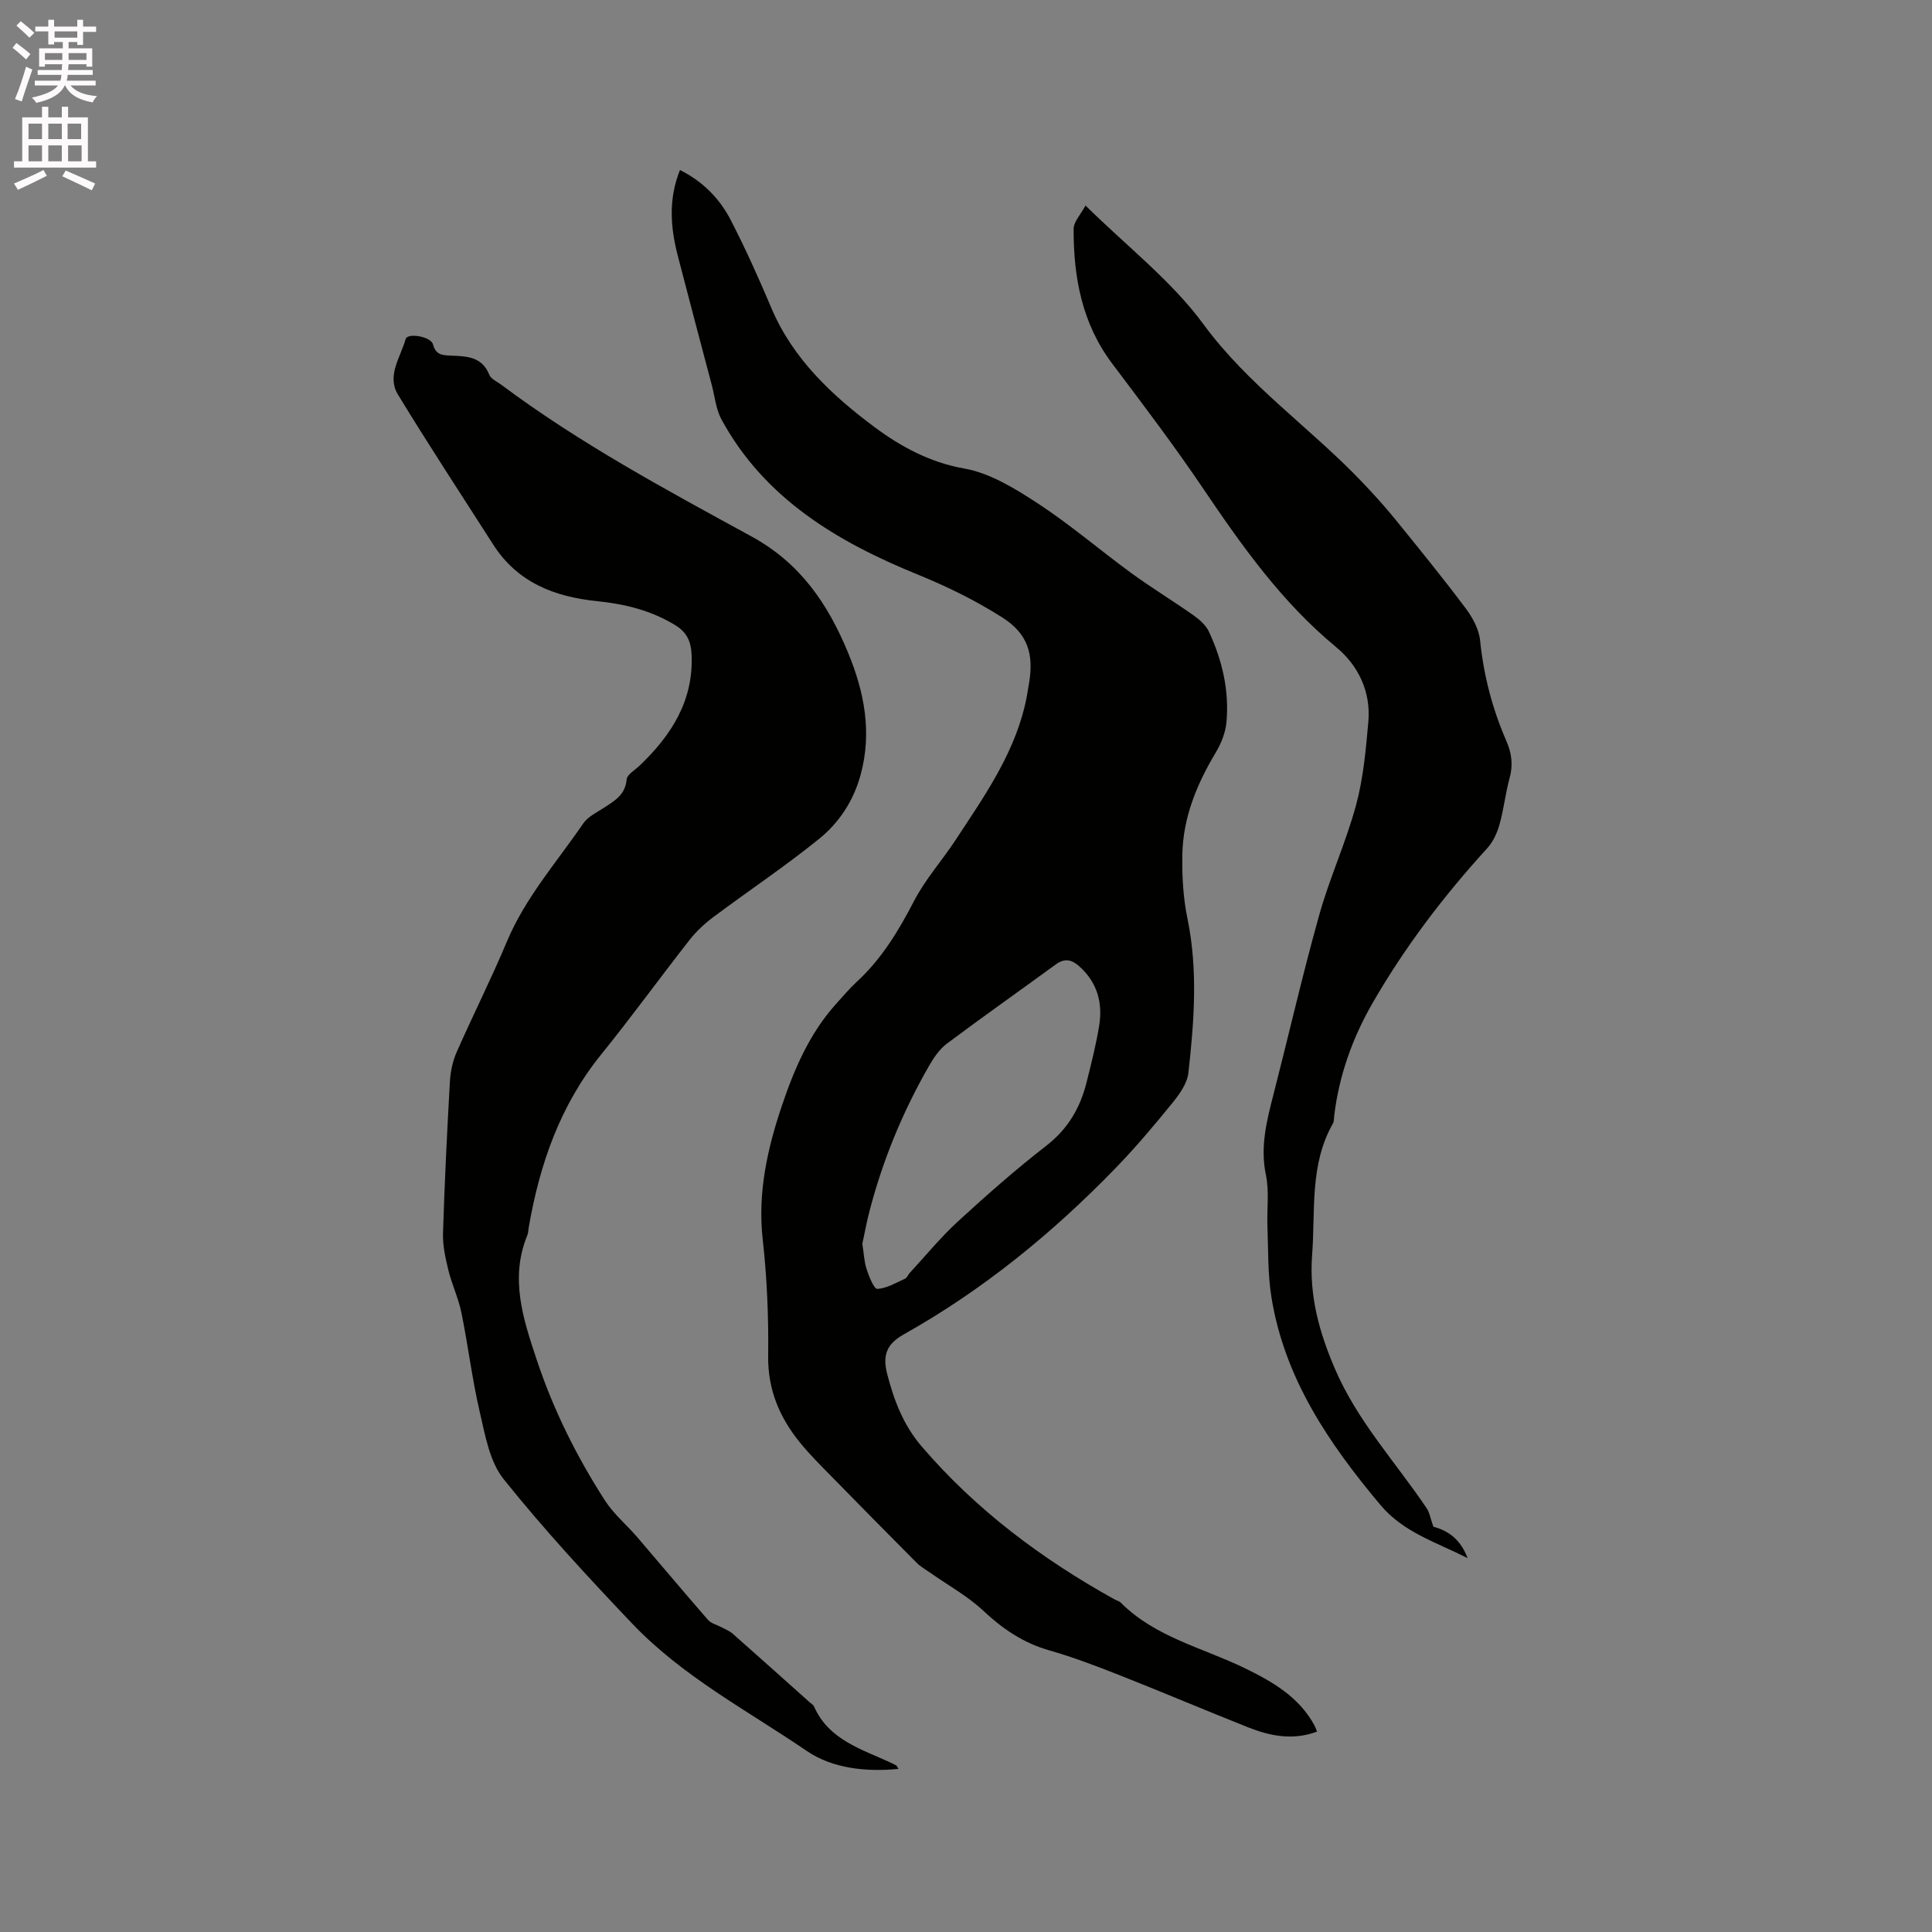 <svg enable-background="new 0 0 400 400" viewBox="0 0 400 400" xmlns="http://www.w3.org/2000/svg"><rect x="0" y="0" width="400" height="400" fill="#808080" stroke="none"/><path d="m2.6 9.9.8-1c.9.7 1.9 1.4 2.9 2.3l-.9 1.1c-1.1-1-2-1.8-2.8-2.4zm.5 10.6c.9-2.1 1.6-4.3 2.3-6.7.4.2.8.4 1.3.6-.7 2.1-1.5 4.3-2.2 6.6zm.3-15.2.9-.9c1 .8 2 1.6 2.8 2.4l-1 1c-.9-.9-1.8-1.7-2.7-2.5zm12.6-1.2h1.2v1.4h2.7v1.1h-2.7v2.7h-1.2v-.6h-1.8v1.3h4.9v3.8h-1.2v-.5h-3.7c0 .4-.1.9-.1 1.2h5.1v1h-5.2c0 .5-.1.9-.2 1.2h6v1h-5.2c1.1 1.3 2.9 2 5.5 2.2-.4.4-.7.8-.9 1.3-2.9-.5-4.8-1.6-5.7-3.5h-.1c-.8 1.7-2.7 2.9-5.9 3.6-.2-.4-.6-.8-.9-1.1 2.8-.6 4.6-1.4 5.4-2.5h-4.8v-1h5.3c.1-.3.2-.7.2-1.2h-4.9v-1h5c0-.4 0-.8.1-1.2h-3.6v.5h-1.2v-3.8h4.9v-1.3h-1.8v.5h-1.2v-2.7h-2.7v-1h2.7v-1.4h1.2v1.4h4.8zm-6.7 8.3h3.6c0-.4 0-.9 0-1.4h-3.6zm1.9-4.6h4.8v-1.3h-4.7v1.3zm6.7 3.2h-3.7v1.4h3.7z" fill="#fcfafa"/><path d="m8.7 22.1h1.3v2.2h2.8v-2.2h1.3v2.2h4.1v9.1h1.7v1.3h-17v-1.3h1.7v-9.1h4.1zm.3 13.1.7 1.2c-1.8.9-3.8 1.9-6 2.9-.2-.4-.5-.8-.8-1.3 2.3-1 4.4-1.9 6.1-2.8zm-3.1-6.4h2.8v-3.2h-2.8zm0 4.6h2.8v-3.3h-2.8zm4.1-4.6h2.8v-3.2h-2.8zm0 4.6h2.8v-3.3h-2.8zm3.6 1.9c2.1.9 4.1 1.8 6.1 2.7l-.7 1.4c-2.2-1.1-4.2-2-6.1-2.9zm3.2-9.7h-2.8v3.2h2.8zm-2.7 7.8h2.8v-3.3h-2.8z" fill="#fcfafa"/><g fill="#010100"><path d="m272.68 358.51c-5.04 1.88-9.75.91-14.34-.91-8.85-3.52-17.61-7.24-26.47-10.74-4.82-1.9-9.69-3.76-14.66-5.18-5.36-1.53-9.62-4.43-13.65-8.21-3.26-3.05-7.3-5.27-10.99-7.86-.94-.66-1.97-1.24-2.77-2.04-5.98-6-11.92-12.03-17.84-18.08-2.15-2.19-4.33-4.37-6.27-6.74-4.26-5.22-6.74-10.99-6.65-18.02.1-8.04-.23-16.14-1.13-24.13-1.08-9.68.99-18.85 3.99-27.73 2.53-7.5 5.72-14.94 11.19-21.01 1.42-1.57 2.79-3.21 4.35-4.64 5.14-4.75 8.63-10.56 11.83-16.73 2.32-4.47 5.78-8.32 8.56-12.56 5.69-8.67 11.72-17.18 14.27-27.48.43-1.74.72-3.53 1-5.3.88-5.6-.19-9.91-5.63-13.34-5.65-3.57-11.38-6.38-17.6-8.91-16.43-6.7-31.6-15.66-40.51-32.08-1.12-2.07-1.35-4.63-1.96-6.97-2.37-8.99-4.77-17.97-7.09-26.97-1.5-5.83-1.95-11.65.47-17.68 4.79 2.39 8.24 5.95 10.53 10.4 3.05 5.91 5.79 12.01 8.38 18.14 4.46 10.59 12.66 18.2 21.4 24.71 5.22 3.88 11.34 7.29 18.49 8.54 5.39.94 10.62 4.18 15.34 7.27 6.71 4.39 12.84 9.68 19.33 14.41 4.19 3.05 8.63 5.75 12.87 8.74 1.24.88 2.55 2.03 3.17 3.36 2.77 5.94 4.24 12.24 3.63 18.8-.2 2.12-1.08 4.34-2.19 6.19-3.93 6.56-6.8 13.48-6.94 21.18-.08 4.41.17 8.93 1.06 13.24 2.2 10.68 1.38 21.33.19 31.97-.25 2.22-1.91 4.48-3.4 6.32-3.74 4.6-7.57 9.14-11.69 13.39-13.04 13.45-27.44 25.21-43.84 34.41-3.52 1.97-4.44 4.31-3.42 8.23 1.41 5.43 3.31 10.51 7.14 14.98 11.27 13.14 24.82 23.26 39.84 31.61.46.26 1.04.39 1.39.74 7.15 7.16 16.93 9.3 25.62 13.53 5.77 2.81 11.26 5.95 14.47 11.88.14.25.24.56.53 1.27zm-94.14-100.99c.31 1.96.37 3.69.89 5.27.49 1.51 1.53 4.1 2.21 4.06 1.94-.1 3.85-1.26 5.72-2.1.43-.19.64-.82 1-1.21 3.29-3.56 6.37-7.35 9.93-10.62 5.93-5.44 11.99-10.79 18.35-15.72 4.46-3.46 6.99-7.81 8.31-13.06.98-3.9 1.97-7.81 2.62-11.77.77-4.76-.39-9.02-4.18-12.36-1.57-1.38-3.01-1.64-4.78-.35-7.52 5.49-15.14 10.85-22.59 16.43-1.54 1.16-2.73 2.94-3.71 4.65-5.39 9.41-9.51 19.36-12.25 29.86-.63 2.36-1.05 4.75-1.52 6.92z"/><path d="m186.03 366.23c-6.83.67-13.72-.12-18.99-3.71-12.32-8.39-25.74-15.43-36.14-26.36-9.2-9.67-18.29-19.51-26.62-29.91-2.92-3.64-3.83-9.11-4.95-13.91-1.59-6.8-2.41-13.77-3.81-20.61-.61-2.98-1.97-5.8-2.69-8.76-.61-2.5-1.19-5.11-1.11-7.65.32-10.48.84-20.96 1.43-31.43.12-2.06.58-4.21 1.41-6.09 3.37-7.65 7.15-15.13 10.38-22.84 3.83-9.14 10.34-16.47 15.83-24.49.96-1.4 2.77-2.25 4.27-3.23 2.21-1.45 4.42-2.67 4.7-5.85.09-1.03 1.72-1.96 2.69-2.88 6.59-6.3 11.22-13.49 10.75-23.09-.13-2.6-.96-4.5-3.35-5.97-5.02-3.08-10.51-4.41-16.24-4.99-8.81-.9-16.47-3.88-21.48-11.72-6.61-10.34-13.36-20.59-19.73-31.07-2.36-3.88.56-7.74 1.61-11.48.38-1.34 5.24-.52 5.66 1.11.54 2.1 1.83 2.25 3.52 2.32 3.26.14 6.6.09 8.14 3.99.34.85 1.56 1.36 2.41 2 16.26 12.16 34.13 21.76 51.86 31.45 10.15 5.55 15.82 13.98 19.99 24.04 3.4 8.2 5.02 16.61 2.58 25.43-1.46 5.29-4.42 9.79-8.53 13.12-7.06 5.71-14.65 10.78-21.93 16.22-1.82 1.36-3.55 2.97-4.94 4.75-6.14 7.83-11.98 15.91-18.24 23.64-8.54 10.55-12.79 22.79-15.05 35.91-.09.52-.09 1.08-.28 1.56-3.67 8.95-.87 17.36 1.96 25.85 3.43 10.32 8.24 19.96 14.1 29.07 1.81 2.81 4.49 5.04 6.7 7.61 4.89 5.7 9.71 11.46 14.64 17.12.65.74 1.83 1.01 2.76 1.51.8.43 1.7.77 2.37 1.36 5.33 4.7 10.61 9.45 15.91 14.18.32.28.75.52.91.87 3.07 6.95 9.83 8.83 15.91 11.65.38.18.77.36 1.13.58.13.1.2.3.46.7z"/><path d="m296.76 316.08c2.62.72 5.49 2.23 7.09 6.51-6.75-3.41-13.3-5.34-18.07-11.03-10.69-12.75-19.85-26.21-22.55-43.03-.77-4.77-.63-9.7-.82-14.56-.14-3.58.4-7.27-.32-10.72-1.23-5.89.2-11.31 1.62-16.85 3.15-12.3 5.99-24.69 9.41-36.92 2.16-7.72 5.56-15.1 7.65-22.84 1.5-5.56 2.02-11.43 2.53-17.2.55-6.24-2.07-11.67-6.7-15.49-11.2-9.25-19.42-20.85-27.45-32.73-5.98-8.86-12.44-17.4-18.88-25.94-6.26-8.31-8.01-17.85-7.99-27.87 0-1.48 1.45-2.96 2.46-4.86 8.58 8.47 17.81 15.57 24.42 24.58 9.32 12.7 22.14 21.45 32.76 32.58 2.33 2.44 4.61 4.94 6.74 7.55 5.01 6.16 10.02 12.33 14.79 18.68 1.44 1.92 2.76 4.36 2.99 6.67.74 7.25 2.54 14.15 5.43 20.79 1.11 2.54 1.43 4.96.68 7.68-.87 3.16-1.2 6.46-2.09 9.61-.49 1.74-1.33 3.59-2.53 4.91-9.03 9.9-17.1 20.5-23.78 32.12-4.16 7.23-6.92 14.98-7.92 23.3-.06.52-.01 1.13-.25 1.56-4.88 8.56-3.62 18.03-4.32 27.26-.63 8.38 1.42 15.84 4.71 23.53 4.65 10.85 12.54 19.3 18.96 28.83.64.92.81 2.11 1.43 3.88z"/></g></svg>